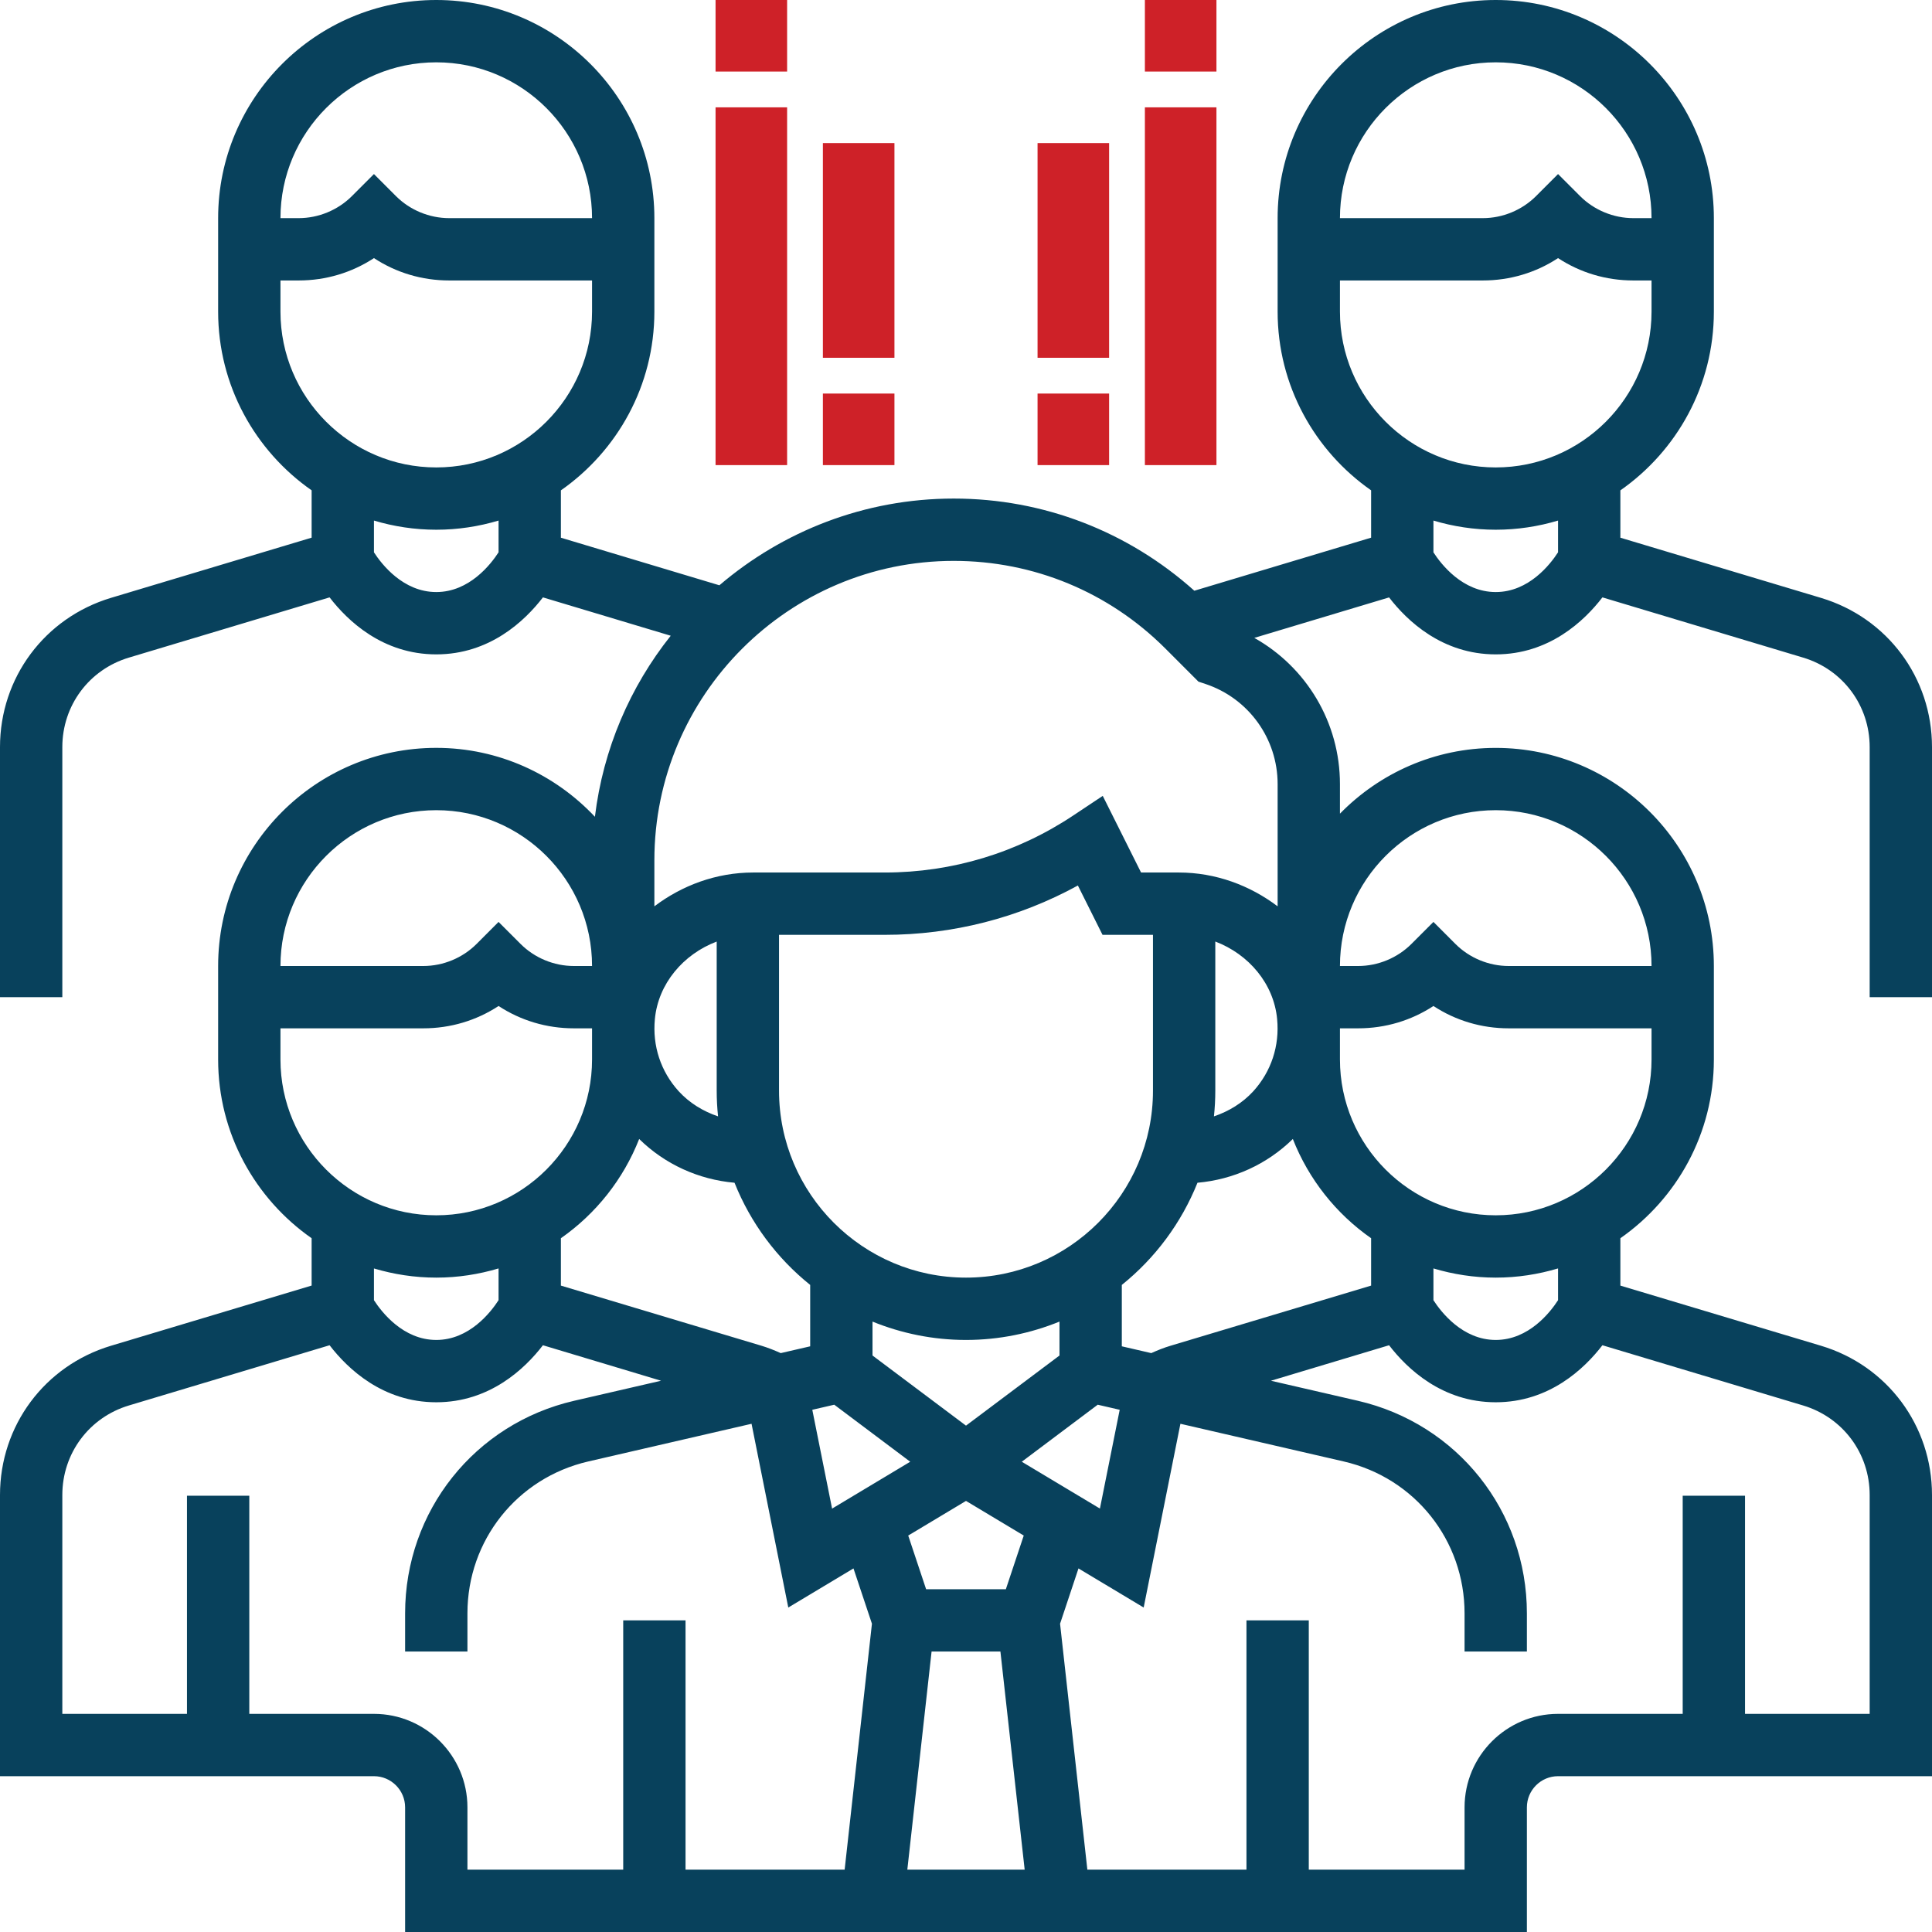 <?xml version="1.0" encoding="UTF-8"?>
<svg width="54px" height="54px" viewBox="0 0 54 54" version="1.1" xmlns="http://www.w3.org/2000/svg" xmlns:xlink="http://www.w3.org/1999/xlink">
    <!-- Generator: Sketch 52.5 (67469) - http://www.bohemiancoding.com/sketch -->
    <title>group</title>
    <desc>Created with Sketch.</desc>
    <g id="Page-1" stroke="none" stroke-width="1" fill="none" fill-rule="evenodd">
        <g id="Location-(inner)-001" transform="translate(-1163, -1074)">
            <g id="CAREERS-MIDMAIN" transform="translate(-320, 399)">
                <g id="Options" transform="translate(370, 410)">
                    <g id="row-2" transform="translate(101, 261)">
                        <g id="sss-4" transform="translate(934, 4)">
                            <g id="group" transform="translate(78, 0)">
                                <path d="M54,27.871 L54,20.882 C54,18.944 52.753,17.268 50.897,16.711 L45.29,15.029 L45.29,13.706 C46.868,12.603 47.903,10.777 47.903,8.711 L47.903,6.097 C47.903,2.735 45.168,0 41.806,0 C38.445,0 35.71,2.735 35.71,6.097 L35.71,8.71 C35.71,10.777 36.745,12.603 38.323,13.705 L38.323,15.028 L33.382,16.511 C31.528,14.853 29.165,13.935 26.657,13.935 C24.159,13.935 21.873,14.851 20.107,16.359 L15.677,15.029 L15.677,13.706 C17.255,12.603 18.29,10.777 18.29,8.711 L18.29,6.097 C18.29,2.735 15.555,0 12.194,0 C8.832,0 6.097,2.735 6.097,6.097 L6.097,8.71 C6.097,10.777 7.132,12.603 8.71,13.705 L8.71,15.028 L3.103,16.71 C1.247,17.268 0,18.944 0,20.882 L0,27.871 L1.742,27.871 L1.742,20.882 C1.742,19.72 2.49,18.713 3.604,18.38 L9.212,16.697 C9.719,17.356 10.7,18.29 12.194,18.29 C13.687,18.29 14.668,17.356 15.175,16.697 L18.747,17.769 C17.613,19.194 16.858,20.93 16.628,22.829 C15.516,21.647 13.941,20.903 12.194,20.903 C8.832,20.903 6.097,23.638 6.097,27 L6.097,29.613 C6.097,31.68 7.132,33.506 8.71,34.609 L8.71,35.932 L3.103,37.614 C1.247,38.171 0,39.848 0,41.786 L0,49.645 L10.452,49.645 C10.931,49.645 11.323,50.036 11.323,50.516 L11.323,54 L42.677,54 L42.677,50.516 C42.677,50.036 43.069,49.645 43.548,49.645 L54,49.645 L54,41.786 C54,39.848 52.753,38.171 50.897,37.614 L45.29,35.933 L45.29,34.609 C46.868,33.506 47.903,31.68 47.903,29.614 L47.903,27.001 C47.903,23.639 45.168,20.904 41.806,20.904 C40.101,20.904 38.559,21.61 37.452,22.742 L37.452,21.916 C37.452,20.196 36.517,18.648 35.058,17.829 L38.825,16.698 C39.332,17.356 40.313,18.29 41.806,18.29 C43.3,18.29 44.281,17.356 44.788,16.697 L50.397,18.38 C51.51,18.713 52.258,19.72 52.258,20.882 L52.258,27.871 L54,27.871 Z M12.194,1.742 C14.595,1.742 16.548,3.696 16.548,6.097 L12.554,6.097 C12.001,6.097 11.458,5.872 11.067,5.481 L10.452,4.865 L9.836,5.481 C9.445,5.872 8.902,6.097 8.349,6.097 L7.839,6.097 C7.839,3.696 9.792,1.742 12.194,1.742 Z M7.839,8.71 L7.839,7.839 L8.349,7.839 C9.108,7.839 9.832,7.621 10.452,7.214 C11.071,7.621 11.795,7.839 12.554,7.839 L16.548,7.839 L16.548,8.71 C16.548,11.111 14.595,13.065 12.194,13.065 C9.792,13.065 7.839,11.111 7.839,8.71 Z M12.194,16.548 C11.268,16.548 10.668,15.771 10.452,15.438 L10.452,14.55 C11.004,14.715 11.588,14.806 12.194,14.806 C12.799,14.806 13.383,14.715 13.935,14.55 L13.935,15.437 C13.719,15.771 13.119,16.548 12.194,16.548 Z M36.135,31.835 C36.578,32.962 37.344,33.925 38.323,34.609 L38.323,35.933 L32.717,37.614 C32.532,37.669 32.353,37.741 32.178,37.82 L31.355,37.63 L31.355,35.914 C32.286,35.166 33.019,34.184 33.47,33.058 C34.473,32.97 35.414,32.543 36.135,31.835 Z M27,37.452 C27.924,37.452 28.806,37.267 29.613,36.939 L29.613,37.887 L27,39.847 L24.387,37.887 L24.387,36.939 C25.194,37.267 26.076,37.452 27,37.452 Z M23.318,39.262 L25.441,40.856 L23.257,42.166 L22.704,39.404 L23.318,39.262 Z M26.038,46.161 L27.962,46.161 L28.64,52.258 L25.36,52.258 L26.038,46.161 Z M28.114,44.419 L25.885,44.419 L25.385,42.919 L27,41.951 L28.614,42.919 L28.114,44.419 Z M28.559,40.856 L30.682,39.262 L31.296,39.404 L30.743,42.165 L28.559,40.856 Z M35.031,30.5 C34.729,30.83 34.346,31.062 33.93,31.203 C33.955,30.967 33.968,30.727 33.968,30.484 L33.968,26.316 C34.905,26.672 35.603,27.496 35.696,28.482 C35.768,29.231 35.532,29.947 35.031,30.5 Z M32.226,30.484 C32.226,33.366 29.882,35.71 27,35.71 C24.118,35.71 21.774,33.366 21.774,30.484 L21.774,26.129 L24.731,26.129 C26.629,26.129 28.476,25.655 30.127,24.75 L30.816,26.129 L32.226,26.129 L32.226,30.484 Z M20.07,31.203 C19.654,31.062 19.271,30.83 18.969,30.5 C18.468,29.948 18.232,29.231 18.304,28.483 C18.397,27.497 19.095,26.672 20.032,26.317 L20.032,30.484 C20.032,30.727 20.045,30.967 20.07,31.203 Z M20.53,33.058 C20.98,34.184 21.713,35.166 22.645,35.914 L22.645,37.63 L21.822,37.82 C21.646,37.741 21.468,37.67 21.284,37.614 L15.677,35.933 L15.677,34.609 C16.656,33.925 17.422,32.962 17.865,31.835 C18.586,32.543 19.527,32.97 20.53,33.058 Z M12.194,22.645 C14.595,22.645 16.548,24.599 16.548,27 L16.038,27 C15.485,27 14.942,26.775 14.551,26.384 L13.935,25.768 L13.32,26.384 C12.929,26.775 12.386,27 11.833,27 L7.839,27 C7.839,24.599 9.792,22.645 12.194,22.645 Z M7.839,29.613 L7.839,28.742 L11.833,28.742 C12.592,28.742 13.316,28.524 13.935,28.118 C14.555,28.524 15.279,28.742 16.038,28.742 L16.548,28.742 L16.548,29.613 C16.548,32.014 14.595,33.968 12.194,33.968 C9.792,33.968 7.839,32.014 7.839,29.613 Z M12.194,35.71 C12.799,35.71 13.383,35.618 13.935,35.453 L13.935,36.34 C13.719,36.675 13.119,37.452 12.194,37.452 C11.268,37.452 10.668,36.674 10.452,36.341 L10.452,35.454 C11.004,35.618 11.588,35.71 12.194,35.71 Z M10.452,47.903 L6.968,47.903 L6.968,41.806 L5.226,41.806 L5.226,47.903 L1.742,47.903 L1.742,41.786 C1.742,40.623 2.49,39.617 3.604,39.283 L9.212,37.6 C9.719,38.259 10.7,39.194 12.194,39.194 C13.687,39.194 14.668,38.259 15.175,37.6 L18.477,38.592 L16.048,39.152 C13.266,39.794 11.323,42.238 11.323,45.093 L11.323,46.161 L13.065,46.161 L13.065,45.093 C13.065,43.053 14.453,41.308 16.44,40.849 L21.006,39.795 L22.033,44.931 L23.855,43.838 L24.371,45.384 L23.608,52.258 L19.161,52.258 L19.161,45.29 L17.419,45.29 L17.419,52.258 L13.065,52.258 L13.065,50.516 C13.065,49.076 11.892,47.903 10.452,47.903 Z M50.396,39.283 C51.51,39.617 52.258,40.623 52.258,41.786 L52.258,47.903 L48.774,47.903 L48.774,41.806 L47.032,41.806 L47.032,47.903 L43.548,47.903 C42.108,47.903 40.935,49.076 40.935,50.516 L40.935,52.258 L36.581,52.258 L36.581,45.29 L34.839,45.29 L34.839,52.258 L30.392,52.258 L29.629,45.384 L30.144,43.838 L31.966,44.931 L32.993,39.795 L37.56,40.849 C39.547,41.308 40.935,43.053 40.935,45.093 L40.935,46.161 L42.677,46.161 L42.677,45.093 C42.677,42.238 40.734,39.794 37.952,39.152 L35.523,38.592 L38.825,37.6 C39.332,38.259 40.313,39.194 41.806,39.194 C43.3,39.194 44.281,38.259 44.788,37.6 L50.396,39.283 Z M43.548,36.341 C43.332,36.675 42.732,37.452 41.806,37.452 C40.879,37.452 40.278,36.671 40.065,36.341 L40.065,35.453 C40.617,35.618 41.201,35.71 41.806,35.71 C42.412,35.71 42.996,35.618 43.548,35.453 L43.548,36.341 Z M41.806,33.968 C39.405,33.968 37.452,32.014 37.452,29.613 L37.452,28.742 L37.962,28.742 C38.721,28.742 39.445,28.524 40.065,28.118 C40.684,28.524 41.408,28.742 42.167,28.742 L46.161,28.742 L46.161,29.613 C46.161,32.014 44.208,33.968 41.806,33.968 Z M41.806,22.645 C44.208,22.645 46.161,24.599 46.161,27 L42.167,27 C41.614,27 41.071,26.775 40.68,26.384 L40.065,25.768 L39.449,26.384 C39.058,26.775 38.515,27 37.962,27 L37.452,27 C37.452,24.599 39.405,22.645 41.806,22.645 Z M35.71,25.332 C34.939,24.749 33.982,24.387 32.947,24.387 L31.893,24.387 L30.822,22.245 L30.001,22.791 C28.434,23.836 26.613,24.387 24.731,24.387 L21.053,24.387 C20.018,24.387 19.061,24.749 18.29,25.332 L18.29,24.044 C18.29,19.431 22.044,15.677 26.657,15.677 C28.892,15.677 30.993,16.548 32.573,18.127 L33.497,19.052 L33.693,19.117 C34.899,19.519 35.71,20.644 35.71,21.915 L35.71,25.332 Z M41.806,1.742 C44.208,1.742 46.161,3.696 46.161,6.097 L45.651,6.097 C45.098,6.097 44.555,5.872 44.164,5.481 L43.548,4.865 L42.933,5.481 C42.542,5.872 41.999,6.097 41.446,6.097 L37.452,6.097 C37.452,3.696 39.405,1.742 41.806,1.742 Z M37.452,8.71 L37.452,7.839 L41.446,7.839 C42.205,7.839 42.929,7.621 43.548,7.214 C44.168,7.621 44.892,7.839 45.651,7.839 L46.161,7.839 L46.161,8.71 C46.161,11.111 44.208,13.065 41.806,13.065 C39.405,13.065 37.452,11.111 37.452,8.71 Z M41.806,16.548 C40.879,16.548 40.278,15.768 40.065,15.438 L40.065,14.55 C40.617,14.715 41.201,14.806 41.806,14.806 C42.412,14.806 42.996,14.715 43.548,14.55 L43.548,15.437 C43.332,15.771 42.732,16.548 41.806,16.548 Z" id="Shape" fill="#08415C" fill-rule="nonzero"></path>
                                <polygon id="Path" fill="#CE2128" points="20 0 22 0 22 2 20 2"></polygon>
                                <polygon id="Path" fill="#CE2128" points="20 3 22 3 22 13 20 13"></polygon>
                                <polygon id="Path" fill="#CE2128" points="32 0 34 0 34 2 32 2"></polygon>
                                <polygon id="Path" fill="#CE2128" points="32 3 34 3 34 13 32 13"></polygon>
                                <polygon id="Path" fill="#CE2128" points="23 4 25 4 25 10 23 10"></polygon>
                                <polygon id="Path" fill="#CE2128" points="23 11 25 11 25 13 23 13"></polygon>
                                <polygon id="Path" fill="#CE2128" points="29 4 31 4 31 10 29 10"></polygon>
                                <polygon id="Path" fill="#CE2128" points="29 11 31 11 31 13 29 13"></polygon>
                            </g>
                        </g>
                    </g>
                </g>
            </g>
        </g>
    </g>
</svg>